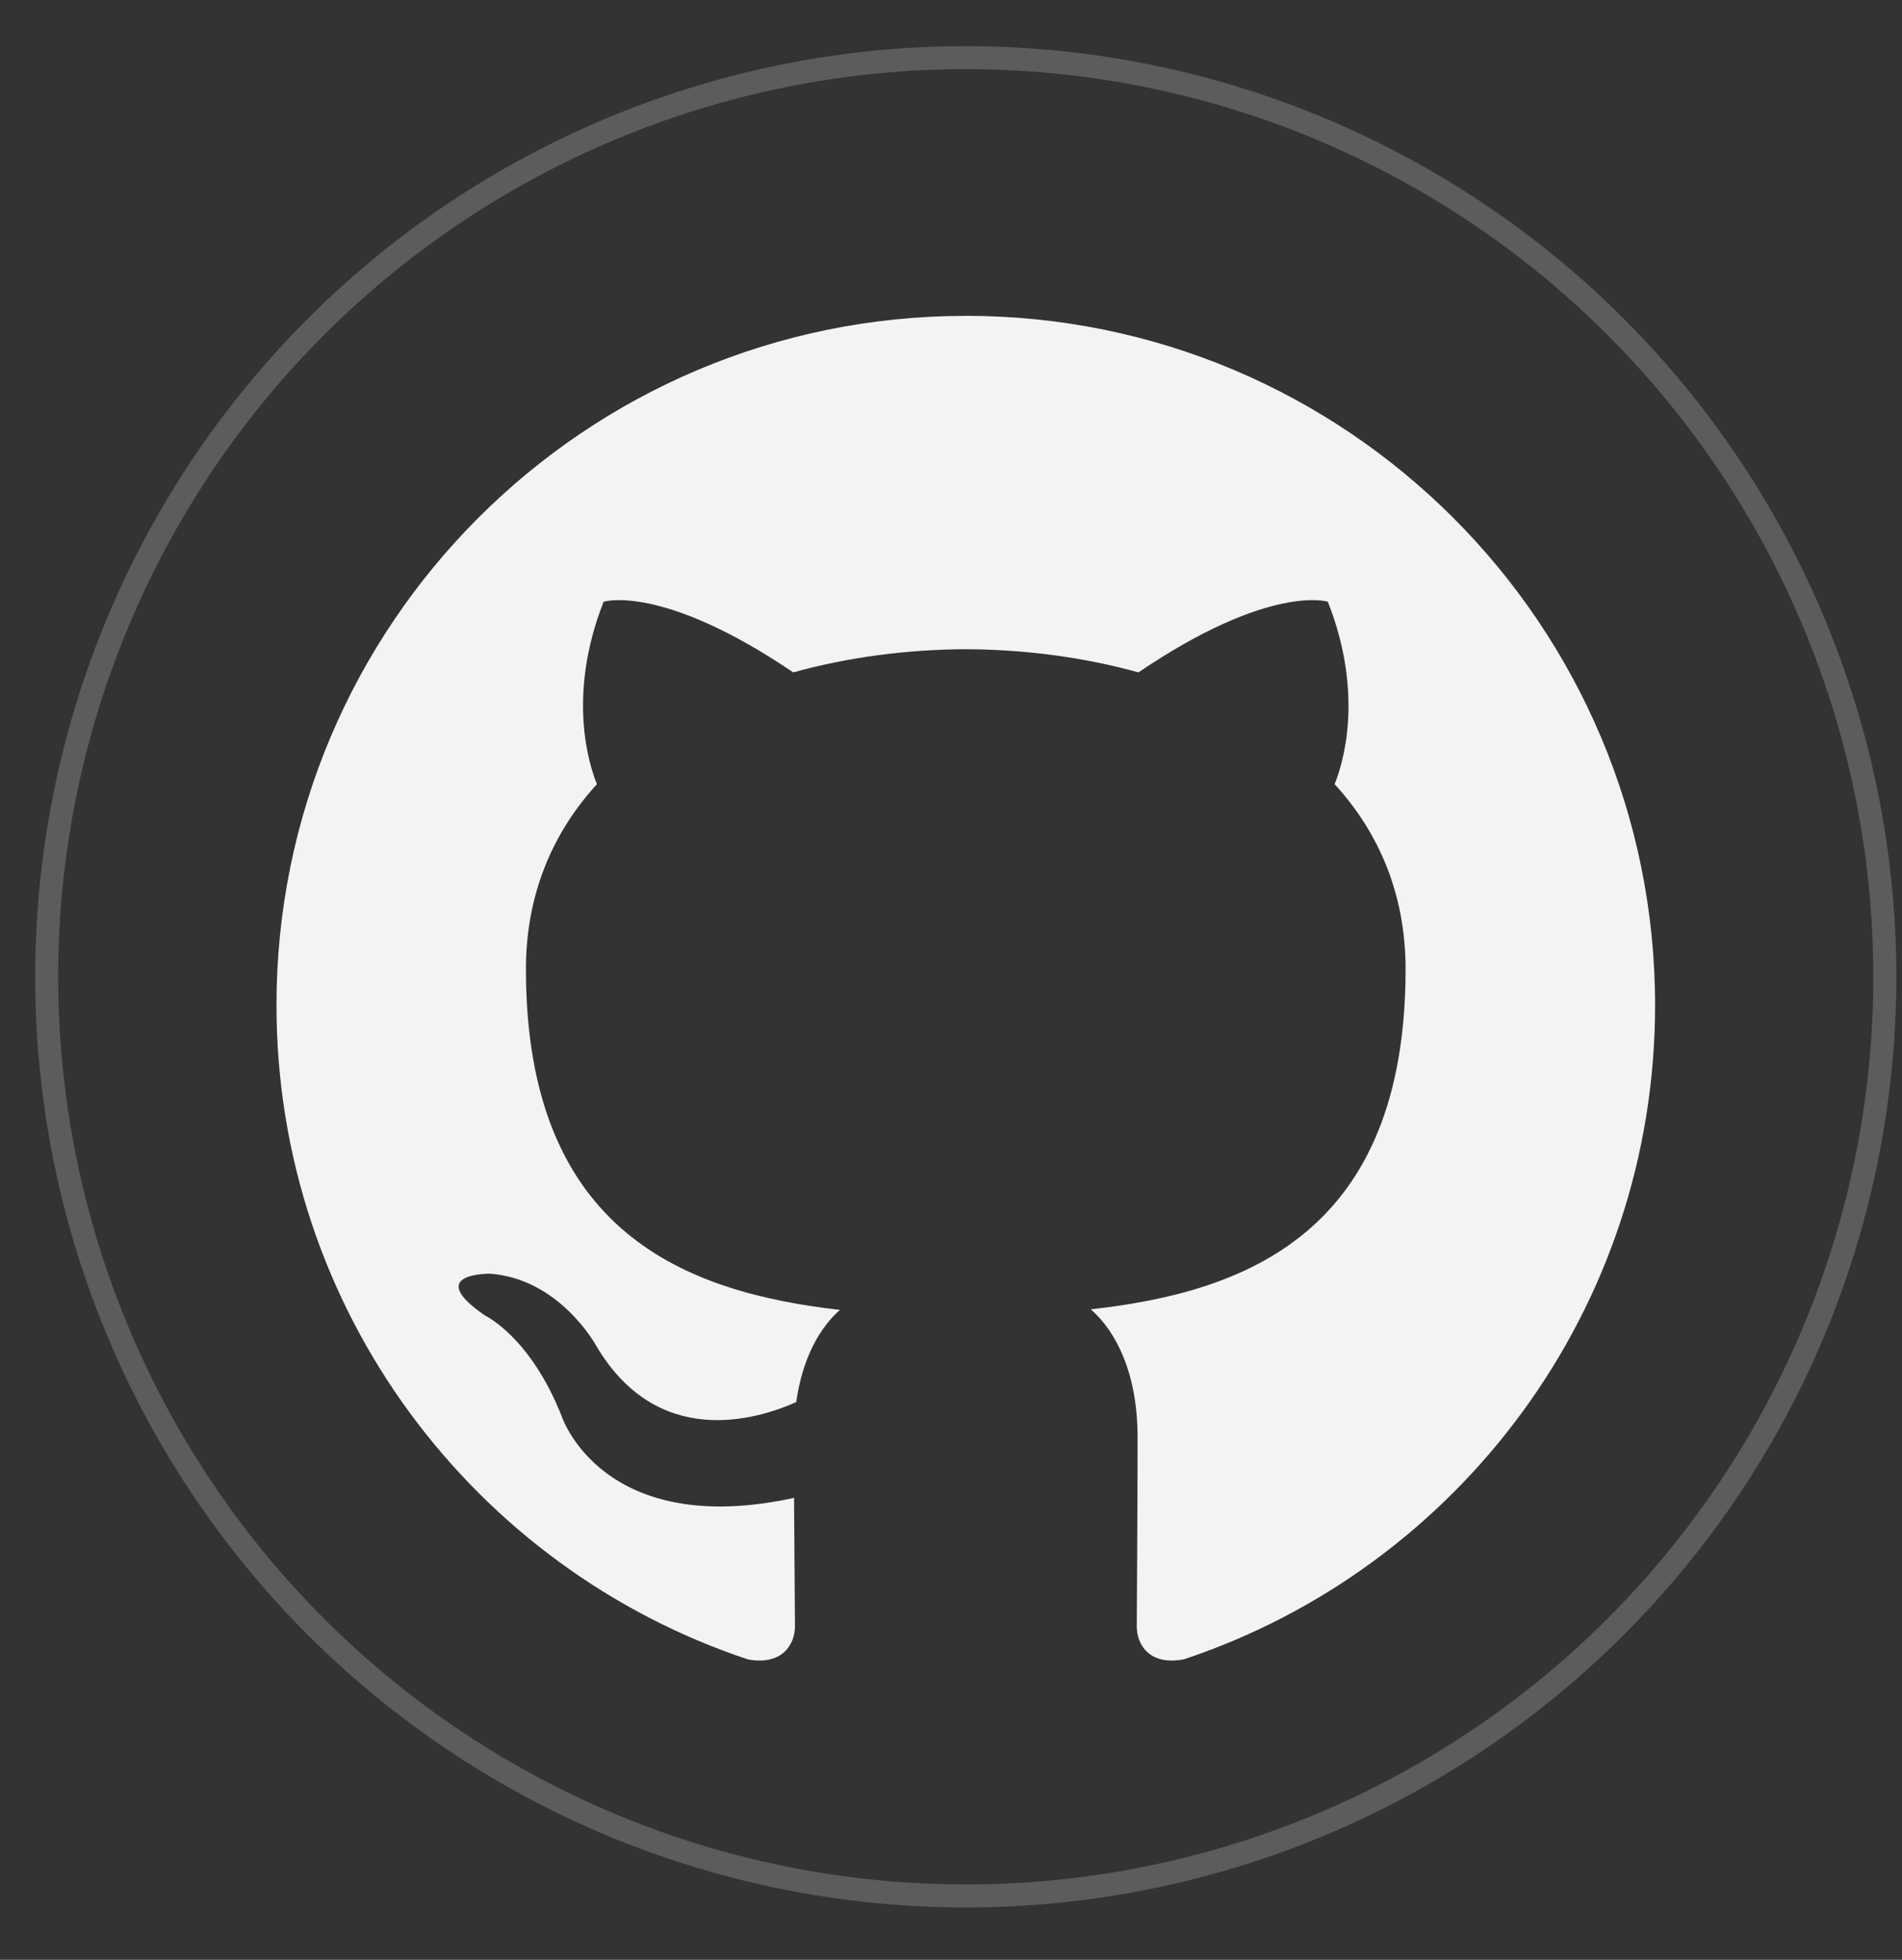 <svg width="33" height="34" viewBox="0 0 33 34" fill="none" xmlns="http://www.w3.org/2000/svg">
<rect x="0" y="0" width="33" height="34" fill="#333333" stroke="none"/>
<circle opacity="0.2" cx="16.756" cy="16.946" r="15.946" stroke="white" stroke-width="0.399"/>
<path fill-rule="evenodd" clip-rule="evenodd" d="M16.756 5.48C10.152 5.48 4.797 10.834 4.797 17.439C4.797 22.724 8.223 27.206 12.975 28.788C13.573 28.898 13.793 28.528 13.793 28.212C13.793 27.927 13.782 26.985 13.777 25.986C10.449 26.709 9.747 24.574 9.747 24.574C9.203 23.192 8.419 22.825 8.419 22.825C7.334 22.082 8.501 22.097 8.501 22.097C9.702 22.182 10.334 23.33 10.334 23.33C11.401 25.158 13.132 24.63 13.815 24.324C13.922 23.551 14.232 23.023 14.574 22.725C11.918 22.422 9.125 21.397 9.125 16.814C9.125 15.509 9.593 14.441 10.357 13.604C10.233 13.303 9.824 12.087 10.473 10.439C10.473 10.439 11.478 10.118 13.763 11.665C14.717 11.4 15.74 11.267 16.757 11.263C17.773 11.267 18.797 11.4 19.752 11.665C22.035 10.118 23.038 10.439 23.038 10.439C23.689 12.087 23.279 13.303 23.156 13.604C23.922 14.442 24.387 15.509 24.387 16.814C24.387 21.408 21.588 22.419 18.925 22.715C19.354 23.086 19.737 23.814 19.737 24.929C19.737 26.53 19.723 27.817 19.723 28.212C19.723 28.53 19.938 28.903 20.544 28.786C25.294 27.203 28.716 22.721 28.716 17.439C28.716 10.834 23.361 5.479 16.756 5.479V5.48Z" fill="#F3F3F3"/>
</svg>
